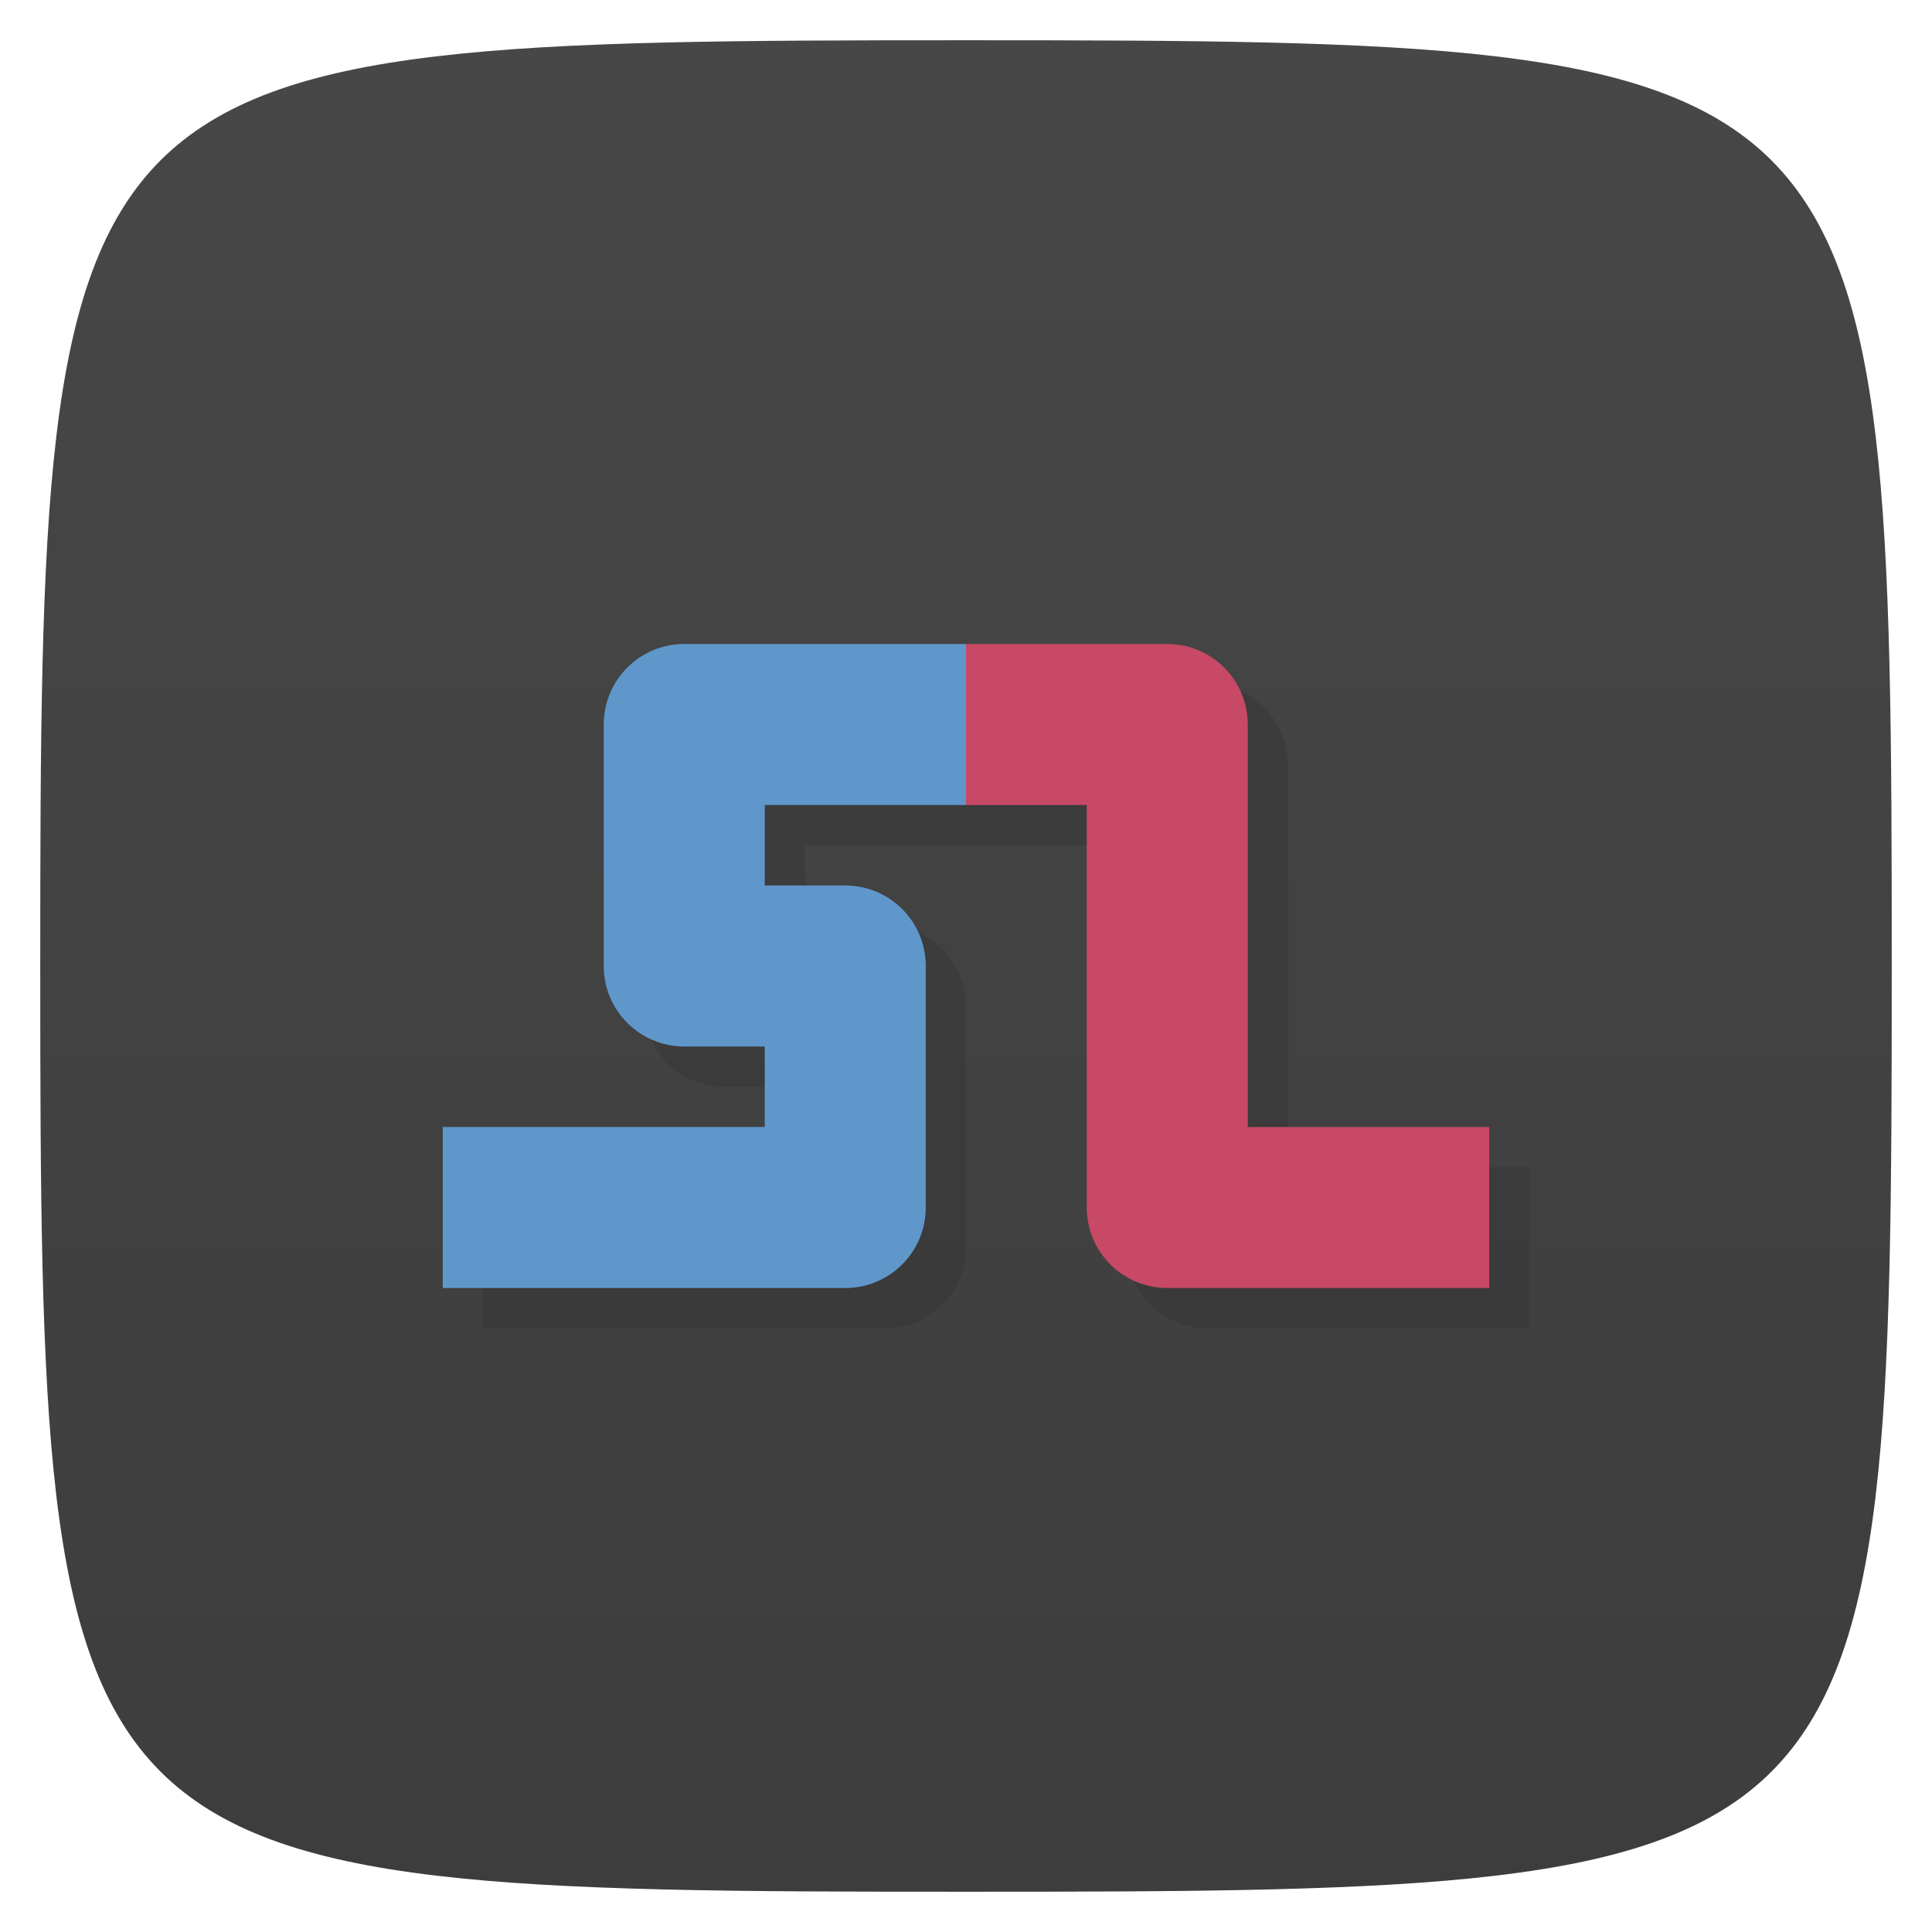 <svg xmlns="http://www.w3.org/2000/svg" viewBox="0 0 48 48">
 <defs>
  <linearGradient gradientTransform="matrix(0,-1,1,0,-1.5e-6,48)" gradientUnits="userSpaceOnUse" x2="47" x1="1" id="linearGradient3764">
   <stop style="stop-color:#3d3d3d;stop-opacity:1"/>
   <stop offset="1" style="stop-color:#474747;stop-opacity:1"/>
  </linearGradient>
 </defs>
 <g>
  
  
  
 </g>
 <g>
  <path d="m 47,24 C 47,46.703 46.703,47 24,47 1.297,47 1,46.703 1,24 1,1.297 1.297,1 24,1 46.703,1 47,1.297 47,24 z" style="fill:url(#linearGradient3764);fill-opacity:1"/>
 </g>
 <g>
  
 </g>
 <path d="m 18 17 c -1.105 0 -2 0.895 -2 2 l 0 6 c 0 1.105 0.895 2 2 2 l 2 0 0 2 -8 0 0 4 10 0 c 1.105 0 2 -0.895 2 -2 l 0 -6 c 0 -1.105 -0.895 -2 -2 -2 l -2 0 0 -2 8 0 0 10 c 0 1.105 0.895 2 2 2 l 8 0 0 -4 -6 0 0 -10 c 0 -1.105 -0.895 -2 -2 -2 -4 0 -8 0 -12 0 z" mix-blend-mode="normal" isolation="auto" white-space="normal" solid-opacity="1" solid-color="#000000" style="visibility:visible;shape-rendering:auto;color-interpolation-filters:linearRGB;fill:#000;opacity:0.1;image-rendering:auto;fill-opacity:1;stroke:none;display:inline;color:#000;fill-rule:evenodd;color-rendering:auto;color-interpolation:sRGB"/>
 <path d="m 17 16 c -1.105 0 -2 0.895 -2 2 l 0 6 c 0 1.105 0.895 2 2 2 l 2 0 0 2 -8 0 0 4 c 0 0 6.667 0 10 0 1.105 0 2 -0.895 2 -2 l 0 -6 c 0 -1.105 -0.895 -2 -2 -2 l -2 0 0 -2 5 0 0 -4 c 0 0 -4.667 0 -7 0 z" mix-blend-mode="normal" isolation="auto" white-space="normal" solid-opacity="1" solid-color="#000000" style="visibility:visible;shape-rendering:auto;color-interpolation-filters:linearRGB;fill:#6097cb;opacity:1;image-rendering:auto;fill-opacity:1;stroke:none;display:inline;color:#000;fill-rule:evenodd;color-rendering:auto;color-interpolation:sRGB"/>
 <path d="m 24 20 3 0 0 10 c 0 1.105 0.895 2 2 2 2.667 0 8 0 8 0 l 0 -4 -6 0 0 -10 c 0 -1.105 -0.895 -2 -2 -2 l -5 0 z" mix-blend-mode="normal" isolation="auto" white-space="normal" solid-opacity="1" solid-color="#000000" style="visibility:visible;shape-rendering:auto;color-interpolation-filters:linearRGB;fill:#c74965;opacity:1;image-rendering:auto;fill-opacity:1;stroke:none;display:inline;color:#000;fill-rule:evenodd;color-rendering:auto;color-interpolation:sRGB"/>
</svg>
